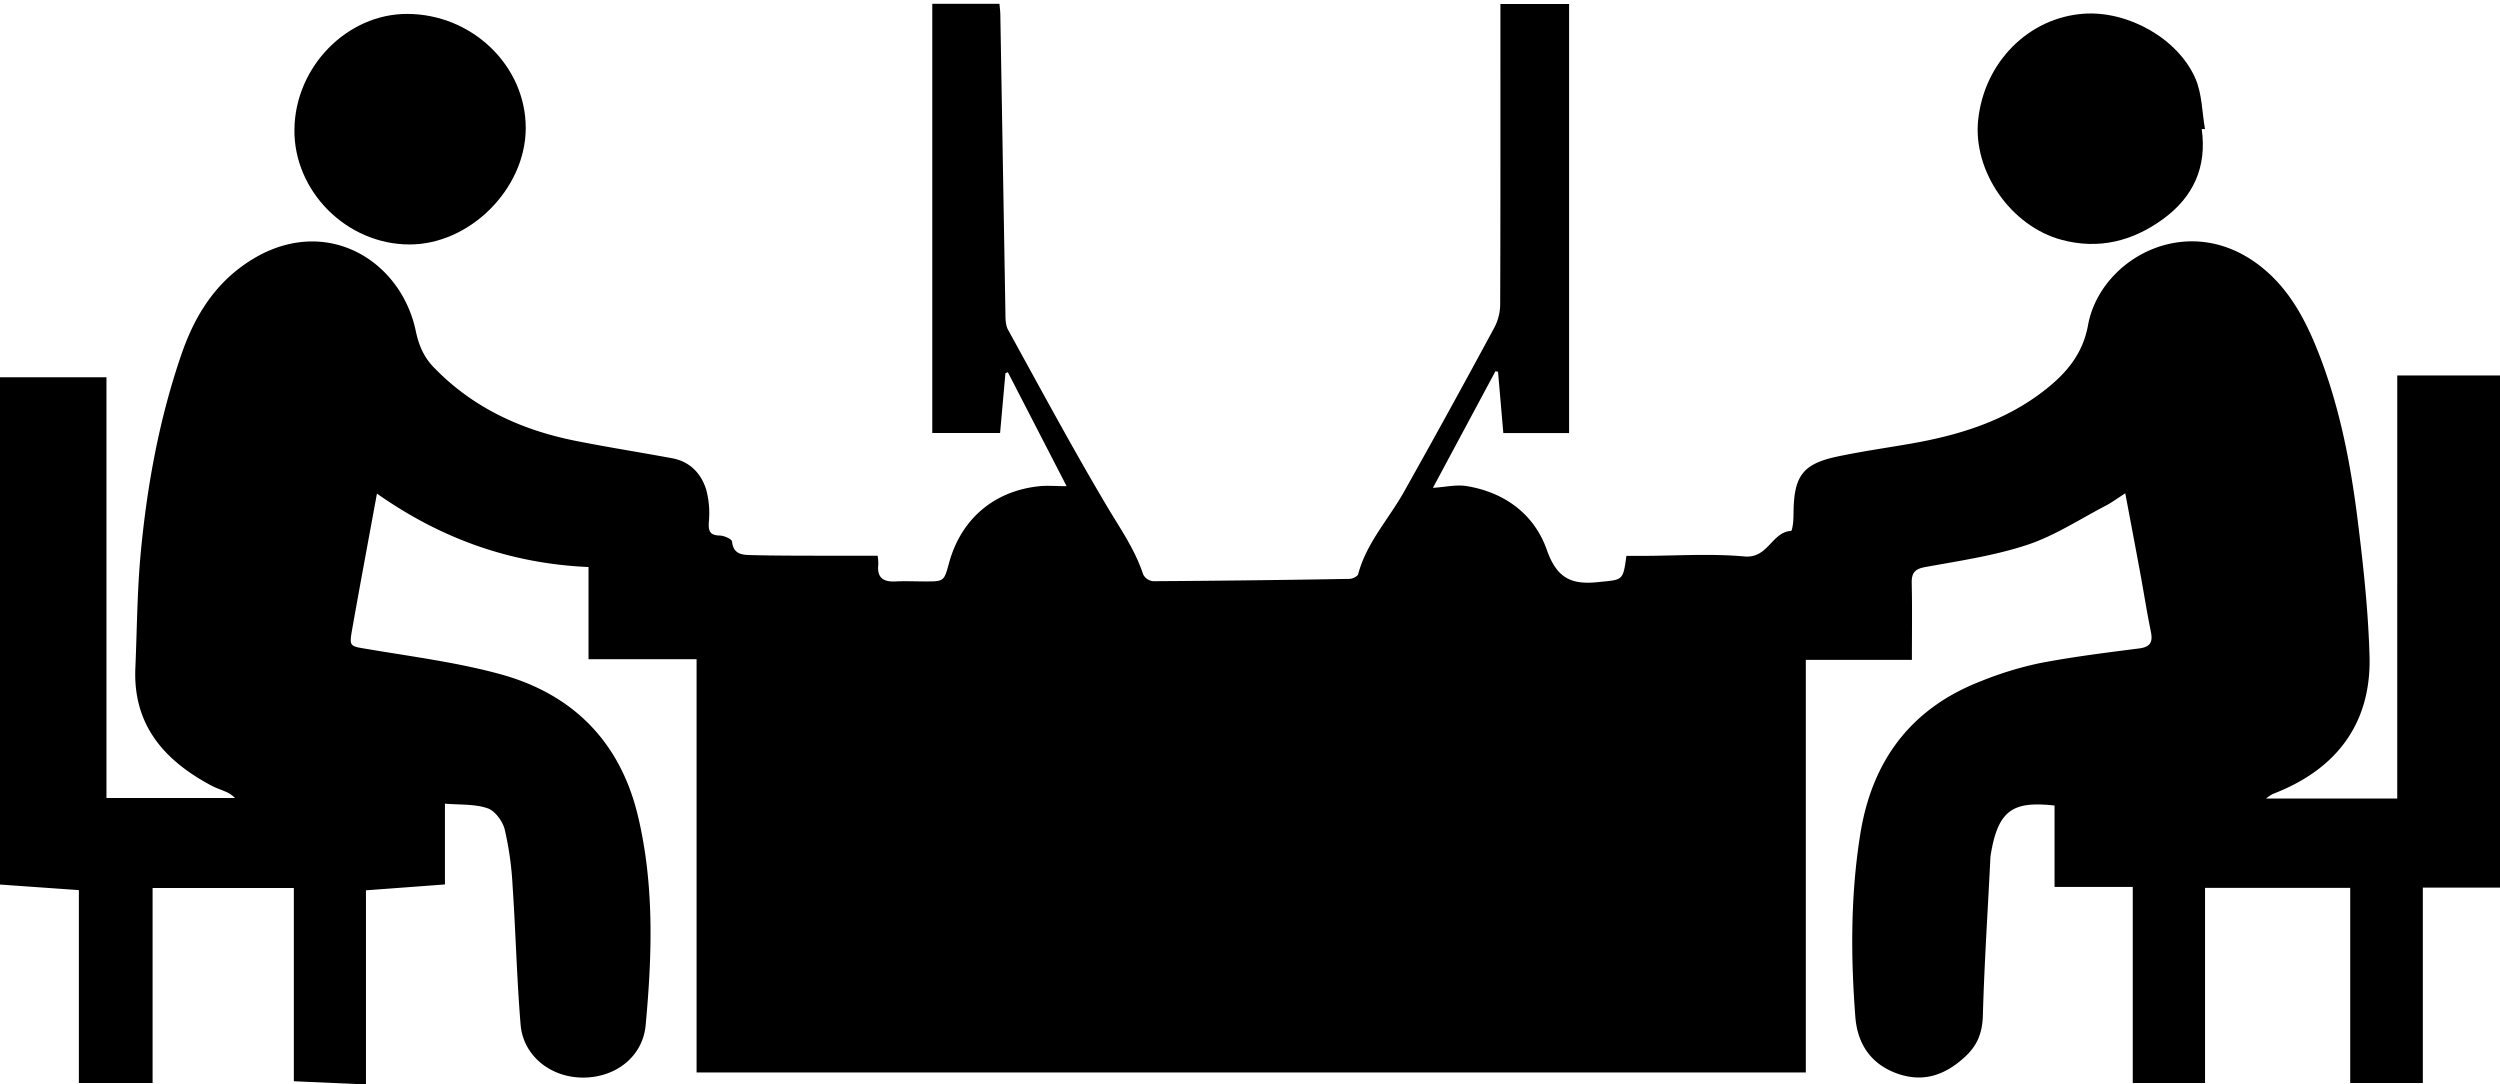 <svg id="Calque_1" data-name="Calque 1" xmlns="http://www.w3.org/2000/svg" viewBox="0 0 978.78 424.56"><path d="M0,346.31V147.7H41.68V312.42H92a11.34,11.34,0,0,0-4.27-2.72c-1.68-.72-3.44-1.29-5-2.15C64.23,297.69,52,283.79,53,261.44c.65-15.11.7-30.27,2.13-45.31,2.5-26.34,7.27-52.32,15.92-77.44,4.69-13.63,11.77-25.73,23.64-34.4,30-22,62-3.89,68.11,25.38C164,135.34,166,139.94,170,144c15.28,15.75,34.24,24.39,55.42,28.61,12.54,2.5,25.2,4.47,37.78,6.81,6.9,1.29,11.29,5.91,13.27,12.23a35.44,35.44,0,0,1,1.05,12.72c-.24,3.68.46,5.21,4.35,5.31,1.67.05,4.62,1.36,4.73,2.34.56,5.39,4.52,5.23,8.07,5.32,9.48.24,19,.2,28.47.24,6.78,0,13.57,0,20.47,0a20.64,20.64,0,0,1,.25,3.44c-.57,5.13,1.94,6.87,6.75,6.62,3.82-.2,7.66,0,11.49,0,7.49,0,7.49,0,9.44-7.17,4.71-17.29,17.67-28.34,35.55-30.13,3.09-.3,6.23,0,10.5,0l-23-44.61-.95.37c-.71,7.87-1.41,15.74-2.1,23.42H365V1.48h26.3c.16,1.83.32,3,.34,4.1q1,58.62,2,117.25c0,2.1.07,4.5,1,6.24,12.75,23.14,25.26,46.42,38.74,69.13,5.18,8.73,11,16.94,14.19,26.71a5,5,0,0,0,3.85,2.64q38.46-.24,76.92-.91c1.18,0,3.17-1,3.4-1.84,3.24-12.24,11.86-21.44,17.86-32.11q18.06-32.16,35.56-64.64a19.81,19.81,0,0,0,2.18-8.92c.14-37.43.09-74.85.09-112.28V1.56h26.89v168H588.57c-.71-8.23-1.39-16.09-2.07-24l-1-.24L561,191c4.81-.3,9.19-1.36,13.29-.68,14.92,2.49,26.41,11.06,31.29,24.91,3.86,10.95,9.37,13.81,20,12.68,9.75-1,9.83-.27,11.17-10.27h5.3c13.65,0,27.39-1,40.93.22,9.28.86,10.65-9.57,18.24-10,.34,0,.68-2.1.8-3.24.17-1.65.15-3.32.19-5,.3-13.46,3.87-18.07,17.18-20.89,9.43-2,19-3.35,28.49-5,19.22-3.35,37.48-8.94,53.1-21.33,8.34-6.61,14.49-14.06,16.51-25.11,4.81-26.45,40.28-45.92,68.9-21.92,10.1,8.47,16.13,19.73,20.92,31.73,8.51,21.31,12.88,43.65,15.71,66.25,2.22,17.79,4.18,35.69,4.68,53.59.62,22.21-9.09,42.91-37.93,53.93a21.41,21.41,0,0,0-2.6,1.76h51.38V147h40.23v200.5H948.57V424H920.14V347.62H863.3V424H835V347.24H804.38V315.37c-16-1.72-22.09,1.4-25,19.36a16.68,16.68,0,0,0-.16,2c-1,20.26-2.34,40.51-2.9,60.78-.19,6.65-2,11.6-6.89,16.14-7.75,7.21-16.3,10.28-26.47,6.72-10.38-3.63-15.75-11.59-16.57-22.21-1.84-23.93-1.88-47.88,1.94-71.65,4.59-28.66,19.82-49.26,47.34-59.86a135.75,135.75,0,0,1,22.82-7c12.88-2.49,25.93-4.1,39-5.78,4.52-.58,5.43-2.58,4.58-6.68-1.51-7.32-2.65-14.71-4-22.06-1.92-10.41-3.89-20.81-6-32-3.05,1.95-5.3,3.63-7.76,4.91-10.13,5.27-19.89,11.72-30.61,15.27-12.84,4.25-26.48,6.24-39.87,8.68-4.21.76-5.45,2.32-5.37,6.35.22,9.77.07,19.55.07,30H707V419.89H272.72V258.09H230.41V222c-30.28-1.32-57.5-10.93-82.83-28.75-3.44,18.75-6.65,35.86-9.68,53-1.25,7.11-1,6.69,6.41,7.94,17.19,2.9,34.59,5.14,51.35,9.7,28.58,7.76,47.19,26.5,54.12,55.63,6.43,27,5.55,54.48,3,81.87-1.12,12.17-11.55,20.42-24.32,20.5s-23.62-8.45-24.64-20.74c-1.49-18.05-1.91-36.19-3.13-54.27a126.62,126.62,0,0,0-3.09-22.15c-.8-3.23-3.82-7.32-6.75-8.3-5.07-1.71-10.87-1.29-16.65-1.79v31.63l-30.92,2.3v76l-28.24-1.25V347.65H59.74V424H30.88V348.49Z"/><path d="M205.83,50.36C205.69,74,183.9,95.73,160.34,95.71c-24.6,0-45.4-20.84-45.07-45.12.32-24.43,20.58-45.16,44.11-45.14C184.89,5.47,206,25.86,205.83,50.36Z"/><path d="M862,50.53c2.1,14.9-3.29,26.61-15.17,35.26s-25.15,12-39.63,8.12C787.27,88.6,772.37,67.06,774.47,47c2.35-22.62,19.78-40.14,41.4-41.63,17.19-1.19,36.79,9.62,43.66,25.36,2.62,6,2.58,13.17,3.75,19.81Z"/></svg>